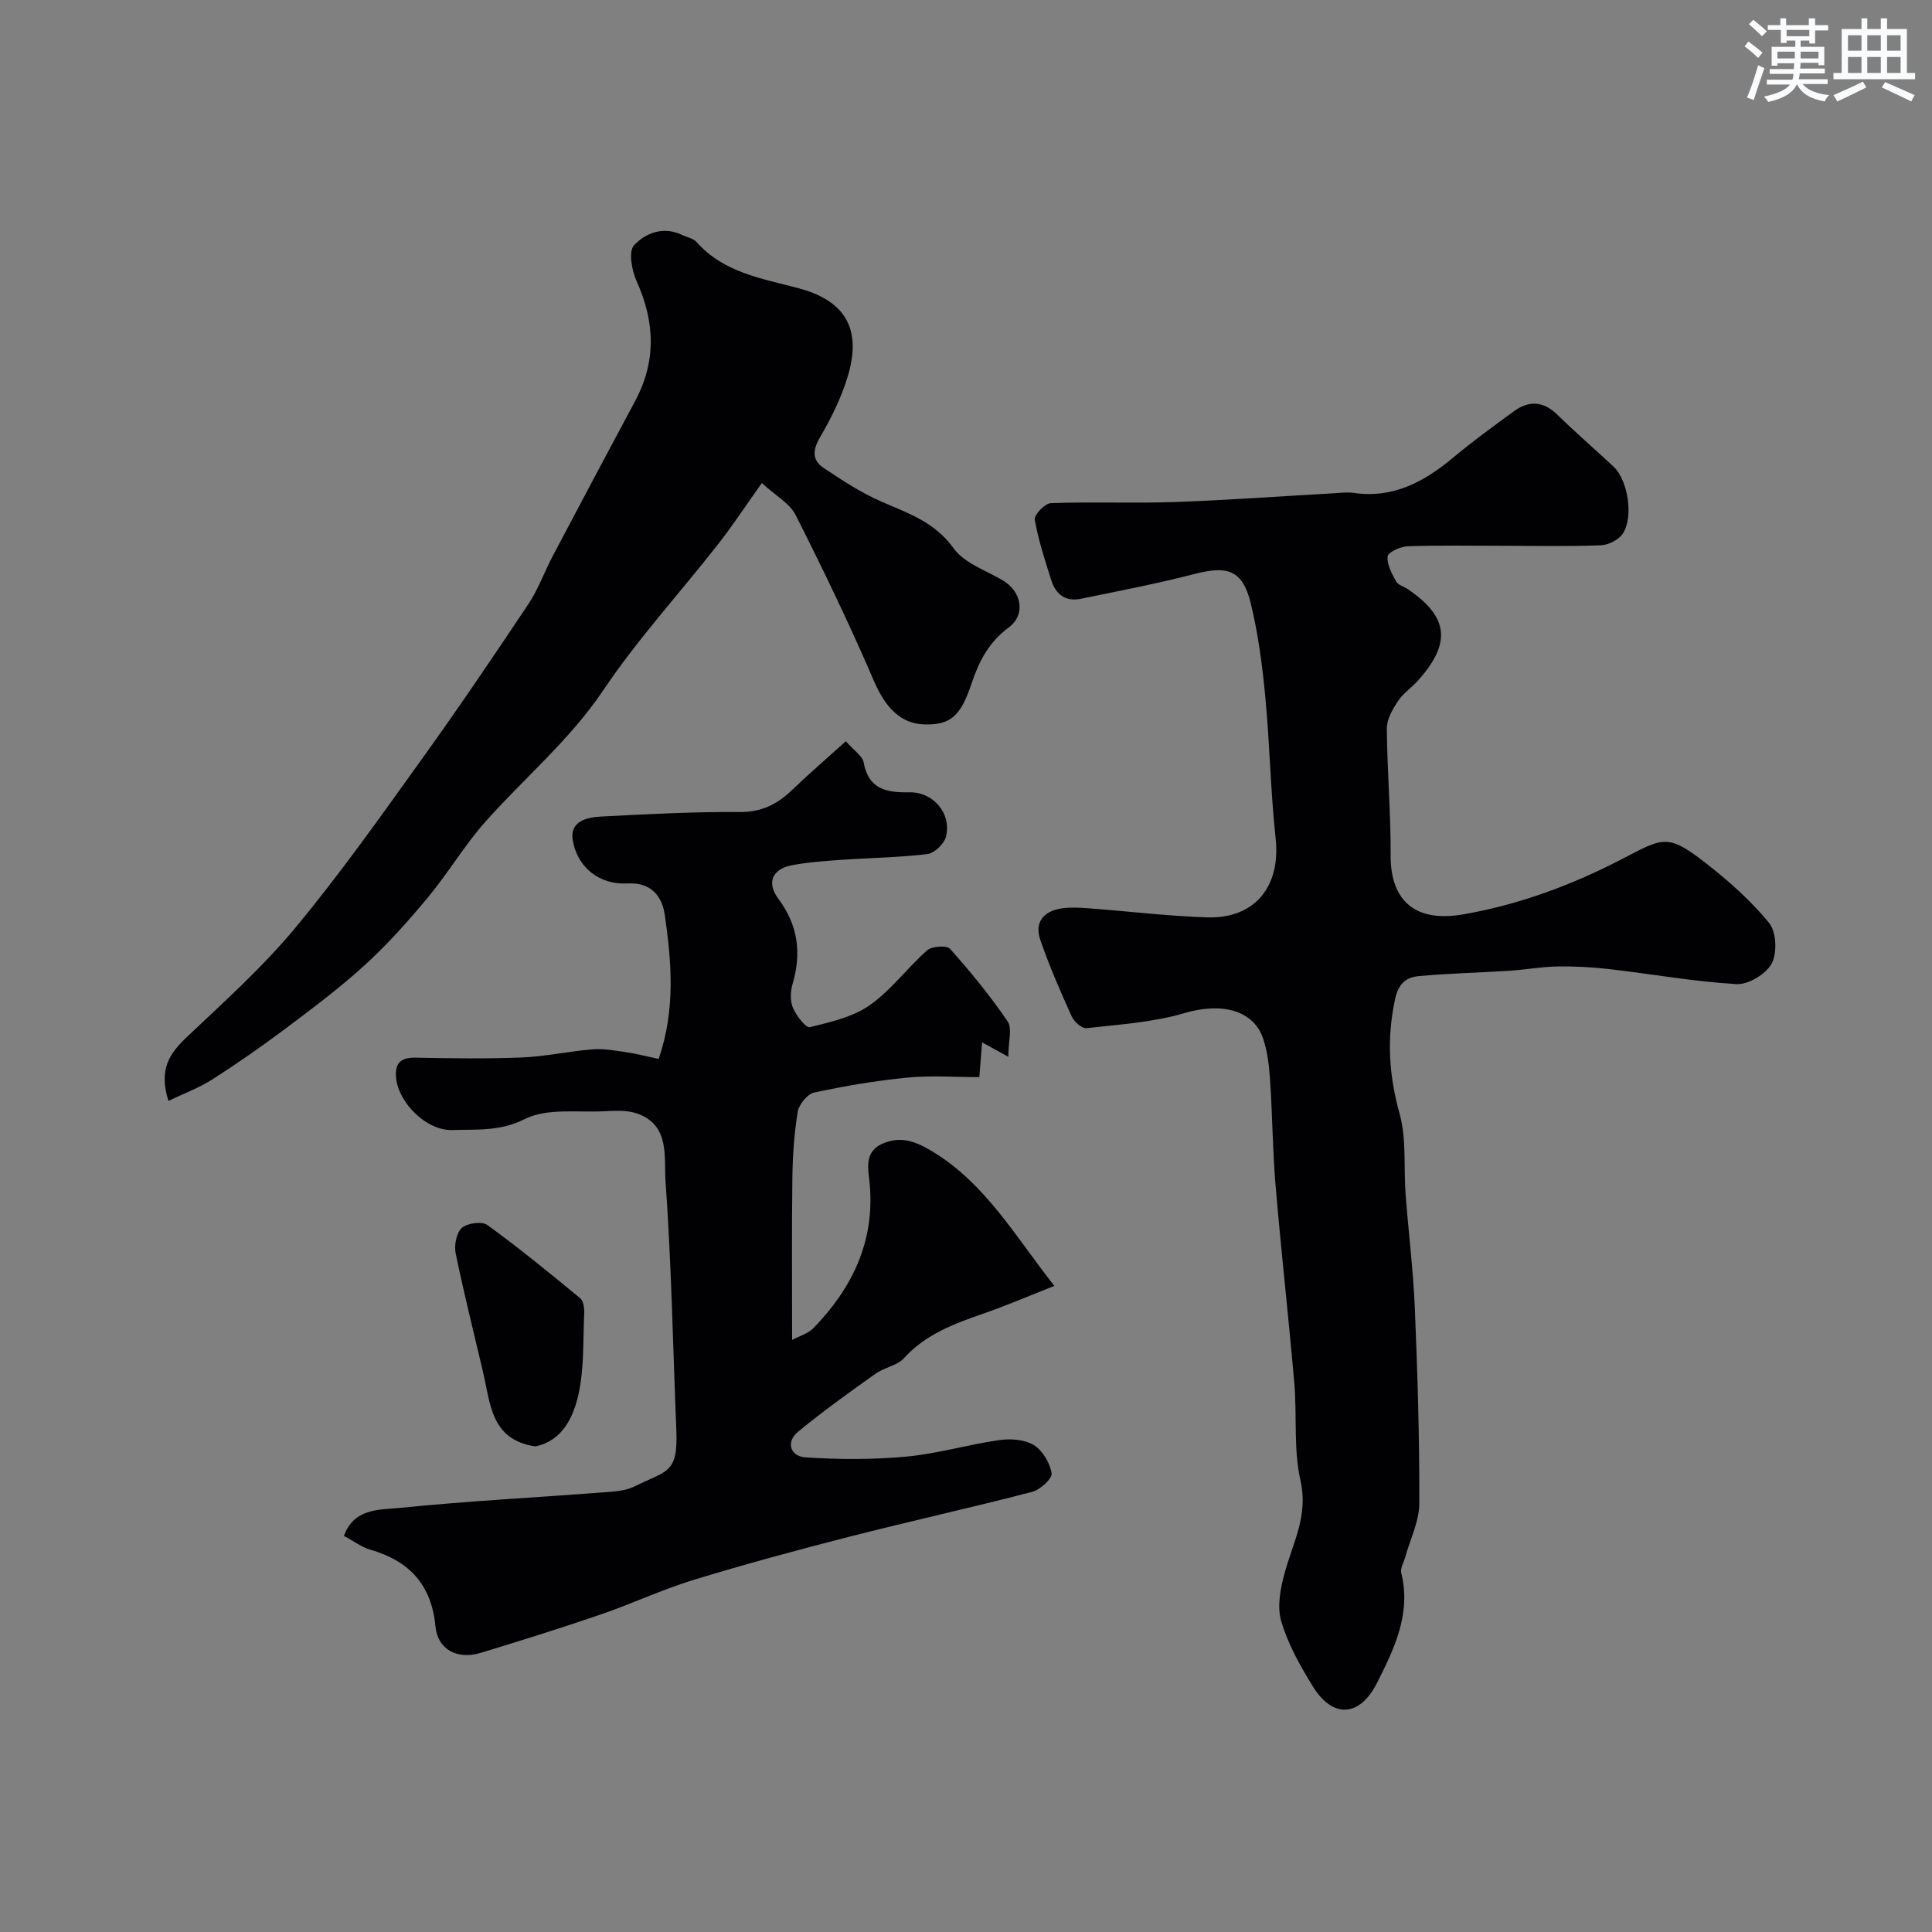<svg enable-background="new 0 0 400 400" viewBox="0 0 400 400" xmlns="http://www.w3.org/2000/svg"><rect x="0" y="0" width="400" height="400" fill="#808080" stroke="none"/><g fill="#010103"><path d="m311.43 113c-6.67 0-13.34-.13-19.99.1-1.48.05-4.04 1.21-4.14 2.09-.2 1.65.87 3.56 1.75 5.19.4.75 1.61 1.04 2.41 1.59 8.46 5.76 9.08 11.13 2.15 18.9-1.33 1.49-3.09 2.65-4.17 4.28-1.12 1.7-2.33 3.79-2.31 5.71.06 8.76.84 17.51.79 26.27-.05 8.29 4.06 14.1 15.08 12.17 11.74-2.05 22.61-6.14 32.93-11.5 8.42-4.38 9.33-5.27 17.24.9 4.73 3.69 9.33 7.76 13.1 12.38 1.51 1.85 1.71 6.21.55 8.39s-4.84 4.42-7.28 4.28c-8.79-.51-17.52-2.09-26.29-3.1-3.6-.42-7.25-.61-10.87-.55-3.27.05-6.53.67-9.81.88-6.26.4-12.54.54-18.79 1.11-2.67.25-4.26 1.51-4.98 4.92-1.69 8.05-1.26 15.59.96 23.52 1.48 5.3.83 11.18 1.26 16.79.6 7.87 1.58 15.72 1.91 23.6.56 13.45.97 26.91.92 40.36-.01 3.71-1.9 7.42-2.92 11.13-.3 1.08-1.05 2.28-.82 3.23 2.1 8.45-1.43 15.68-5.01 22.78s-9.15 7.42-13.27.76c-2.64-4.26-5.18-8.79-6.57-13.55-.9-3.07-.14-6.92.77-10.17 1.72-6.19 4.85-11.76 3.23-18.87-1.48-6.51-.71-13.5-1.29-20.24-1.17-13.58-2.71-27.13-3.86-40.71-.62-7.24-.66-14.54-1.14-21.79-.19-2.92-.5-5.92-1.4-8.67-2.01-6.18-8.79-7.67-16.38-5.42-6.49 1.92-13.45 2.34-20.24 3.11-.95.11-2.58-1.34-3.07-2.44-2.35-5.19-4.63-10.43-6.49-15.81-1.28-3.69.7-6.01 4.45-6.55 1.79-.26 3.67-.16 5.49-.02 8.19.61 16.37 1.61 24.57 1.88 9.93.32 15.27-6.43 14.21-16.29-1.06-9.82-1.22-19.73-2.16-29.56-.62-6.48-1.48-13-3.03-19.3-1.65-6.69-4.75-7.71-11.41-5.99-7.85 2.03-15.84 3.56-23.79 5.19-3.09.64-5.14-.94-6.05-3.81-1.32-4.16-2.69-8.34-3.44-12.61-.17-.96 2.12-3.34 3.34-3.39 8.52-.31 17.07.06 25.6-.23 10.88-.38 21.75-1.19 32.62-1.79 1.49-.08 3.02-.31 4.48-.1 8.2 1.19 14.62-2.31 20.64-7.35 4.01-3.36 8.26-6.43 12.48-9.52 3.14-2.29 6.11-2.19 9.04.68 3.78 3.7 7.79 7.15 11.65 10.76 2.91 2.72 4.19 10.26 1.94 13.81-.83 1.3-2.97 2.4-4.56 2.46-6.69.27-13.36.11-20.03.11z"/><path d="m136.37 219.24c3.51-10.24 2.67-20.07 1.27-29.8-.56-3.87-2.79-6.8-7.75-6.53-5.76.31-10.4-3.29-11.32-9.05-.61-3.84 2.95-4.65 5.83-4.8 9.59-.5 19.2-1.01 28.8-.94 4.57.03 7.8-1.67 10.88-4.64 3.52-3.39 7.23-6.57 11.04-10.01 1.65 1.89 3.43 3 3.69 4.39 1.04 5.66 4.88 6.26 9.54 6.18 4.92-.08 8.73 4.47 7.49 9.23-.39 1.47-2.4 3.38-3.85 3.56-5.89.71-11.85.77-17.77 1.19-3.43.24-6.9.48-10.27 1.12-4 .76-5.32 3.55-2.82 6.91 4.11 5.53 4.85 11.25 2.96 17.68-.45 1.53-.52 3.51.08 4.93.69 1.62 2.66 4.21 3.5 4 4.29-1.04 8.91-2.1 12.42-4.56 4.43-3.11 7.77-7.75 11.89-11.36.98-.86 4.05-1.05 4.73-.28 4.24 4.76 8.32 9.73 11.9 15 1 1.47.15 4.21.15 7.33-2.53-1.39-3.74-2.06-5.43-2.98-.2 2.45-.36 4.51-.57 7.2-4.94 0-9.94-.38-14.85.09-6.49.63-12.95 1.73-19.33 3.1-1.41.3-3.17 2.46-3.42 3.98-.74 4.52-1.05 9.16-1.11 13.75-.14 10.91-.05 21.82-.05 33.48 1.39-.75 3.29-1.27 4.47-2.49 7.96-8.24 12.62-17.79 11.61-29.65-.26-3.03-1.38-6.8 2.76-8.54 3.88-1.64 7.01-.3 10.52 1.86 10.73 6.64 16.74 17.19 24.93 27.65-5.52 2.17-10.05 4.12-14.7 5.73-6.06 2.1-11.94 4.27-16.45 9.24-1.42 1.56-4.08 1.91-5.89 3.21-5.42 3.86-10.85 7.75-15.99 11.98-2.72 2.24-1.52 5.13 1.47 5.33 6.96.46 14.01.48 20.95-.16 6.46-.6 12.79-2.5 19.23-3.42 2.33-.33 5.23-.13 7.13 1.04 1.82 1.12 3.34 3.7 3.69 5.84.17 1.08-2.36 3.4-4.02 3.84-12.57 3.27-25.27 6.07-37.86 9.29-10.82 2.77-21.61 5.69-32.28 8.95-6.51 1.99-12.72 4.93-19.17 7.14-8.24 2.82-16.56 5.43-24.89 7.96-4.83 1.47-8.89-.68-9.35-5.47-.82-8.62-5.39-13.55-13.45-15.88-1.83-.53-3.46-1.78-5.5-2.86 2.08-5.83 7.47-5.39 11.6-5.81 13.93-1.41 27.92-2.13 41.88-3.2 2.27-.17 4.75-.27 6.71-1.25 6.66-3.33 9-2.59 8.63-11.64-.71-17.2-1.01-34.43-2.24-51.59-.35-4.87.98-11.53-5.82-13.95-2.06-.73-4.52-.61-6.78-.49-5.59.29-11.91-.7-16.54 1.62-5.19 2.6-10.01 2.11-15.05 2.27-5.25.17-11.11-5.59-11.6-10.84-.28-3 .96-4.19 4.01-4.14 7.33.13 14.67.26 21.99-.04 4.89-.2 9.73-1.28 14.62-1.68 2.23-.18 4.54.21 6.78.55 2.35.34 4.66.94 6.97 1.43z"/><path d="m34.87 227.93c-2.08-6.58.29-9.89 3.8-13.21 7.72-7.31 15.7-14.47 22.46-22.61 9.28-11.17 17.68-23.08 26.16-34.88 7.59-10.56 14.89-21.35 22.11-32.17 2.05-3.08 3.32-6.68 5.06-9.98 5.64-10.69 11.31-21.37 17.02-32.02 4.43-8.25 4.13-16.42.32-24.85-1-2.22-1.71-6.17-.53-7.43 2.34-2.5 6.03-4.01 9.89-2.16 1.03.49 2.36.71 3.06 1.49 5.6 6.33 13.45 7.53 21 9.53 9.76 2.58 13.22 8.39 10.34 18.15-1.32 4.45-3.45 8.75-5.8 12.78-1.54 2.63-1.62 4.7.71 6.27 3.87 2.6 7.84 5.21 12.1 7.05 5.55 2.4 10.99 4.23 14.88 9.65 2.2 3.05 6.63 4.54 10.13 6.6 3.95 2.32 4.86 7.11 1.25 9.78-4.09 3.02-6.16 7.02-7.68 11.59-2.25 6.78-4.38 8.59-9.67 8.48-5.08-.1-8.22-3.62-10.55-9.02-4.99-11.62-10.5-23.04-16.2-34.34-1.23-2.43-4.16-4.01-7-6.62-3.31 4.65-6.07 8.84-9.15 12.78-7.88 10.06-16.58 19.55-23.68 30.12-6.95 10.34-16.35 18.14-24.45 27.27-4.32 4.87-7.67 10.58-11.84 15.6-4.05 4.88-8.31 9.66-12.98 13.94-5.19 4.74-10.85 8.98-16.48 13.21-4.94 3.71-10.04 7.25-15.25 10.59-2.74 1.74-5.88 2.89-9.03 4.41z"/><path d="m110.82 299.46c-9.19-1.35-9.28-8.85-10.81-15.39-1.92-8.19-3.98-16.35-5.67-24.59-.34-1.66.15-4.24 1.28-5.25 1.12-1 4.16-1.42 5.27-.61 6.61 4.79 12.94 9.97 19.24 15.17.69.57.87 2.09.82 3.16-.25 5.59.01 11.32-1.18 16.72-1.08 4.88-3.44 9.7-8.95 10.79z"/></g><path d="m361.2 9.6.8-1c.9.7 1.9 1.4 2.9 2.3l-.9 1.1c-1-1-2-1.8-2.8-2.4zm.5 10.6c.9-2.1 1.6-4.3 2.3-6.7.4.2.8.4 1.3.6-.7 2.1-1.5 4.3-2.2 6.6zm.4-15.2.9-.9c1 .8 2 1.6 2.8 2.4l-1 1c-.9-.9-1.8-1.7-2.7-2.5zm12.5-1.2h1.2v1.4h2.7v1.1h-2.7v2.7h-1.2v-.6h-1.8v1.3h4.9v3.8h-1.2v-.5h-3.7c0 .4-.1.9-.1 1.2h5.1v1h-5.2c0 .5-.1.9-.2 1.2h6v1h-5.2c1.1 1.3 2.9 2 5.5 2.3-.4.4-.7.8-.9 1.3-2.9-.5-4.8-1.6-5.7-3.5h-.1c-.8 1.7-2.7 2.9-5.9 3.6-.2-.4-.6-.8-.9-1.1 2.8-.6 4.6-1.4 5.4-2.5h-4.8v-1h5.3c.1-.3.2-.7.2-1.2h-4.9v-1h5c0-.4 0-.8.1-1.2h-3.5v.5h-1.2v-3.9h4.9v-1.3h-1.8v.5h-1.2v-2.7h-2.7v-1h2.6v-1.4h1.2v1.4h4.7v-1.4zm-6.6 8.3h3.6c0-.4 0-.9 0-1.4h-3.6zm1.9-4.6h4.7v-1.3h-4.7zm6.6 3.2h-3.7v1.4h3.7z" fill="#fafbfc"/><path d="m385.3 3.8h1.3v2.2h2.8v-2.2h1.3v2.2h4.1v9.1h1.7v1.3h-16.9v-1.3h1.7v-9.1h4.1v-2.2zm.4 13.1.7 1.2c-1.8.9-3.8 1.9-6 2.9-.2-.4-.5-.8-.8-1.3 2.3-1 4.3-1.9 6.1-2.8zm-3.1-6.4h2.8v-3.2h-2.8zm0 4.6h2.8v-3.3h-2.8zm4-4.6h2.8v-3.2h-2.8zm0 4.6h2.8v-3.3h-2.8zm3.7 1.9c2.1.9 4.1 1.8 6.1 2.7l-.7 1.3c-2.2-1.1-4.2-2-6.1-2.9zm3.2-9.7h-2.8v3.2h2.8zm-2.8 7.8h2.8v-3.3h-2.8z" fill="#fafbfc"/></svg>